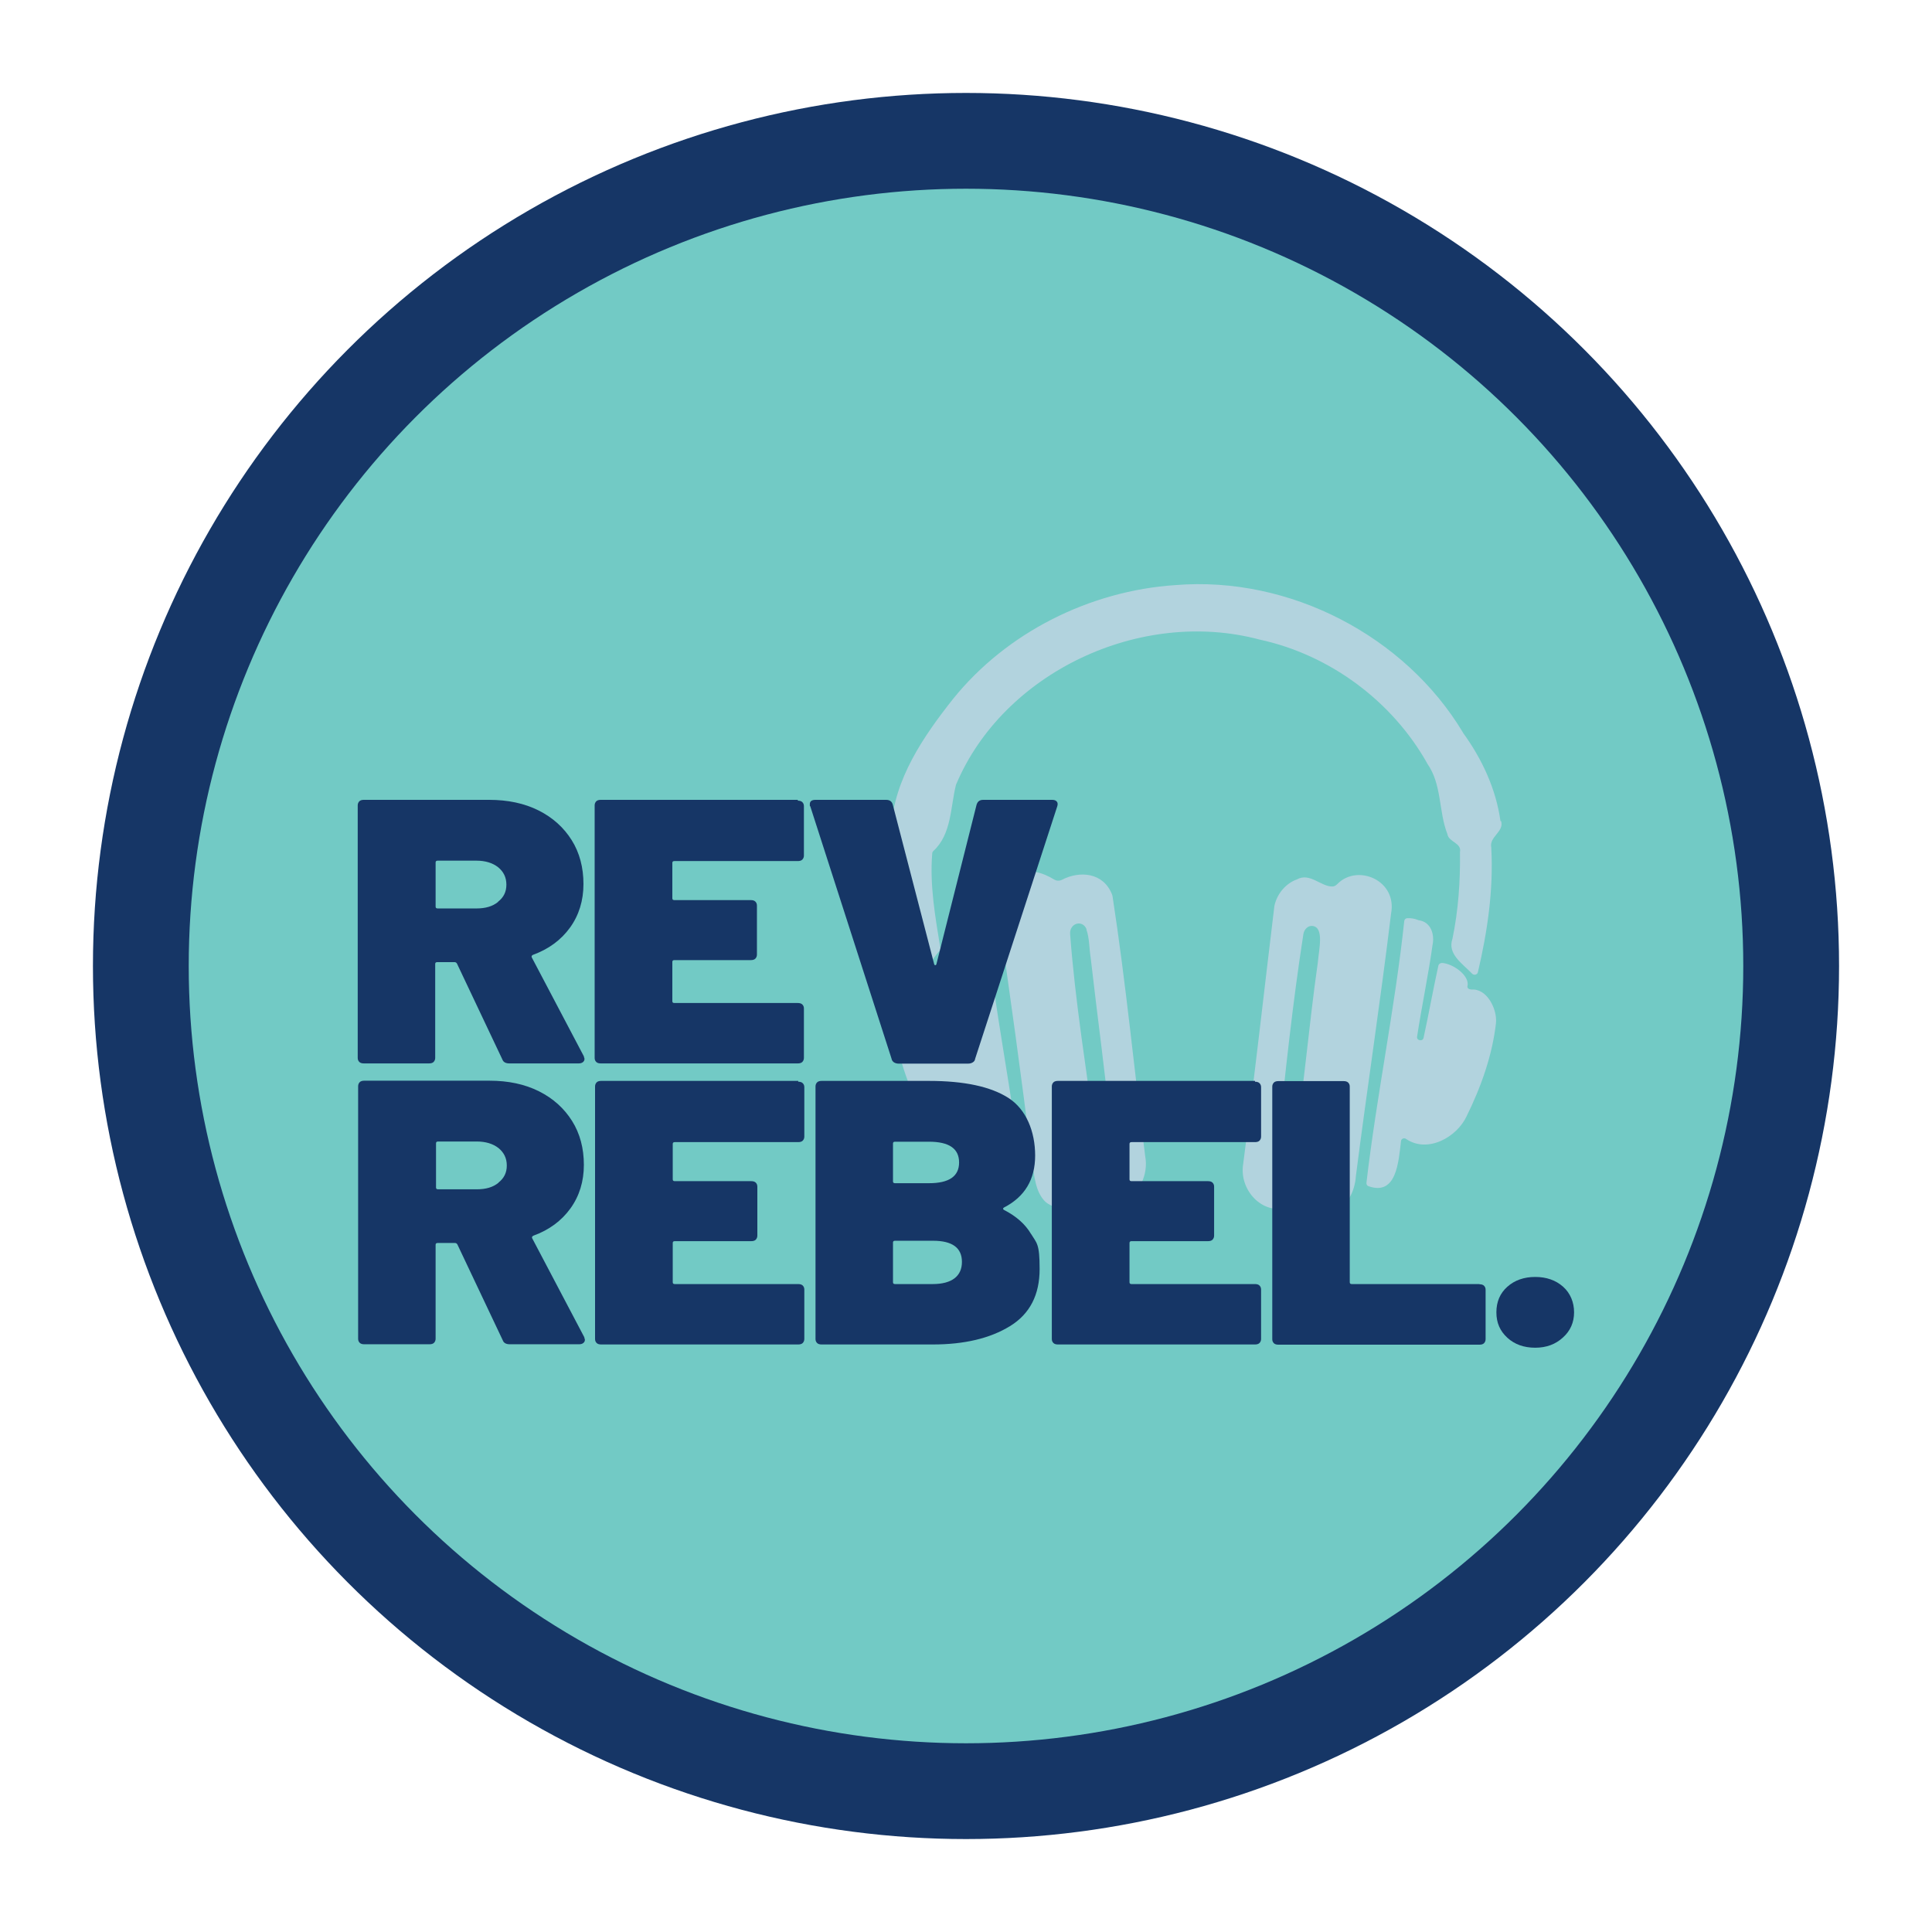 <?xml version="1.0" encoding="UTF-8"?><svg id="a" xmlns="http://www.w3.org/2000/svg" viewBox="0 0 950 950"><defs><style>.b{fill:#72cac5;}.c{fill:#b2d3de;}.d{fill:#163666;}</style></defs><circle class="d" cx="475" cy="475" r="429.3"/><circle class="b" cx="475" cy="475" r="382.2"/><path class="c" d="M723.4,486.5c-1.1.1-2.1-.7-1.8-1.7,1.1-5-6.9-10.9-12.5-11.3-.8,0-1.6.5-1.8,1.2-2.6,11.8-4.7,23.7-7.3,35.6-.4,2-3.5,1.4-3.2-.5,2.3-15.1,5.5-30,7.6-45.1,1.1-5.1-.7-11.4-6.8-12.2-.1,0-.2,0-.3-.1-1.7-.7-3.5-1-5.3-.9-.8,0-1.4.6-1.5,1.4-4.6,43.1-13.6,85.8-18.6,128.8,0,.7.3,1.4,1.1,1.6,13.7,4.8,14.7-12,15.9-22.2.1-1.2,1.6-1.8,2.6-1,10.5,7.1,24.9-.9,29.7-11.3,7.1-14.4,12.6-29.9,14.4-45.7.7-6.9-4.5-17.3-12.2-16.5h0Z"/><path class="c" d="M737.8,403.7c-2.2-15.8-9.1-30.6-18.5-43.5,0,0,0,0,0-.1-28.4-47.3-85.1-77-141.3-72.4-42.3,2.8-83.1,23.4-109.3,55.9-14.8,18.7-28.9,39.4-30.5,63.5,0,.2,0,.4,0,.5.9,3.9,5.3,6.5,4.2,11.1,0,.1,0,.2,0,.3-1.1,20.2,1.6,40.3,7.6,59.6.4,1.2,1.9,1.5,2.8.7,3.3-3,5.8-8.1,9.1-11.6.4-.4.5-.9.5-1.4-2.5-15.4-5.3-31-4-46.7,0-.4.2-.8.5-1.1,9.1-8.3,8.4-21.7,11.2-32.7,0-.1,0-.2.1-.2,23.2-54.9,90.5-86.8,149.2-71.1,34.7,7.5,65.2,30.4,82.3,60.7,0,0,0,0,0,.1,7.4,10.3,5.6,23.5,10,34.8.6,4,7.1,4.3,6.2,8.8.2,14.3-.8,28.7-3.7,42.7-2.6,7.5,4.8,12.1,9.7,17.2.9.9,2.5.5,2.8-.7,4.7-20,7.7-40.4,6.6-61,0-.1,0-.2,0-.3-1.2-5.4,6.5-7.8,4.8-13.1h0Z"/><path class="c" d="M482.8,451.4c-1.8-.2-3.6.1-5.3.9-.1,0-.2,0-.3.1-6.1.9-8,7.1-6.8,12.2,2.1,15.1,5.3,30.1,7.6,45.1.3,2-2.8,2.5-3.2.5-2.6-11.8-4.7-23.8-7.3-35.6-.2-.7-.9-1.3-1.8-1.2-5.5.3-13.6,6.3-12.5,11.3.2,1-.7,1.8-1.8,1.7-7.6-.7-12.9,9.7-12.1,16.5,1.8,15.8,7.4,31.3,14.4,45.7,4.8,10.4,19.2,18.4,29.7,11.3,1-.7,2.4-.1,2.6,1,1.1,10.1,2.2,27,15.9,22.2.7-.2,1.1-.9,1.1-1.6-5.1-43-14.1-85.7-18.6-128.8-.2-.7-.8-1.3-1.5-1.4h0Z"/><path class="c" d="M533.5,590.2c.7-.4,1.4-.5,2.2-.4,5.5.7,11.1,3.4,16.6,1.2,7.6-3.7,12.6-13.2,10.8-22.6-5.4-42.5-9.5-85.2-16-127.4,0-.4-.2-.8-.3-1.2-4.3-10.9-16-11.7-24.6-7.2-1.2.6-2.6.6-3.8-.1-5.8-3.5-12.5-5.7-18.9-2.4-6.3,2.1-11,9.7-8.9,17.3,6,41.1,11.7,82.3,16.8,123.5,1.2,7,1.6,15.2,6.7,20.1,5.9,4.9,13.4,2.6,19.4-.7h0ZM534.2,457.1c1.5,3.9,1.4,9.7,2.1,13.8,3.4,29.8,7.5,59.5,10.5,89.3.4,3.5-2.7,6.5-5.6,5.1-1.6-.8-2.6-2.5-2.6-5.5,0-.2,0-.4,0-.7-4.4-33.2-9.9-66.4-12.4-99.8-.4-5.4,6.2-7.3,8.1-2.3h0Z"/><path class="c" d="M634.4,592.9c6.9-4.4,13.4,3.8,20.5,2.3,7.3-.9,11.3-9.3,11.8-16.8,5.5-43,12.1-86,17.3-129.1,3.2-16.5-16.6-24.7-26.4-14.6-.7.7-1.5,1.2-2.4,1.2-5.5.2-11.2-7-17.4-3.5-5.2,1.8-9.7,6.7-11.1,12.8,0,.2-.1.4-.1.6-5.1,42.1-9.8,84.3-15.3,126.5-2.3,14.1,11.5,26.5,23,20.6h0ZM628.1,562.9c.1-.4.2-.7.3-1,3.6-34.3,7.2-68.6,12.5-102.6.4-2.4,2.3-4.2,4.4-4,6,.6,3.2,11.6,2.7,18-4.4,30.8-6.9,61.9-11.7,92.7-1,5.5-9.7,1.8-8.2-3.2Z"/><path class="d" d="M287.3,519.8l-25.8-49c-.3-.6,0-1,.6-1.3,7.7-2.8,13.8-7.3,18.2-13.4,4.4-6.1,6.6-13.3,6.6-21.4s-1.9-15.4-5.8-21.6c-3.9-6.2-9.3-11.1-16.3-14.6-7-3.5-15.1-5.2-24.3-5.2h-61.6c-.9,0-1.7.2-2.2.7-.5.5-.8,1.2-.8,2v124.2c0,.9.3,1.5.8,2,.5.5,1.3.7,2.2.7h32.1c.9,0,1.7-.2,2.2-.7.5-.5.8-1.2.8-2v-46.2c0-.6.3-.9,1-.9h8.5c.5,0,.9.2,1.2.7l22.3,47.1c.5,1.4,1.7,2,3.5,2h34.1c.8,0,1.5-.2,2-.6.5-.4.8-.9.8-1.5s-.1-.6-.4-1.3ZM244.9,443.5c-2.7,2.2-6.2,3.2-10.6,3.2h-19.1c-.7,0-1-.3-1-.9v-21.7c0-.6.3-.9,1-.9h19.1c4.3,0,7.9,1.1,10.6,3.2,2.7,2.2,4.1,5,4.1,8.6s-1.4,6.3-4.1,8.4Z"/><path class="d" d="M392.3,393.3h-96.9c-.9,0-1.7.2-2.2.7-.5.5-.8,1.2-.8,2v124.2c0,.9.3,1.5.8,2,.5.5,1.3.7,2.2.7h96.9c.9,0,1.7-.2,2.2-.7.5-.5.8-1.2.8-2v-24.3c0-.9-.3-1.5-.8-2-.5-.5-1.3-.7-2.2-.7h-60.7c-.7,0-1-.3-1-.9v-19.3c0-.6.3-.9,1-.9h37.6c.9,0,1.7-.2,2.2-.7.5-.5.8-1.2.8-2v-24.1c0-.9-.3-1.5-.8-2-.5-.5-1.3-.7-2.2-.7h-37.6c-.7,0-1-.3-1-.9v-17.4c0-.6.3-.9,1-.9h60.7c.9,0,1.7-.2,2.2-.7.5-.5.8-1.2.8-2v-24.3c0-.9-.3-1.5-.8-2-.5-.5-1.3-.7-2.2-.7Z"/><path class="d" d="M517.4,393.3h-33.9c-1.8,0-2.8.8-3.3,2.4l-19.7,78.2c-.1.5-.3.7-.6.7s-.5-.2-.6-.7l-20.3-78.2c-.4-1.6-1.5-2.4-3.3-2.4h-34.7c-1.9,0-2.8.7-2.8,2.2s0,.7.2.9l40,124.2c.1.7.5,1.3,1.2,1.8.7.4,1.4.6,2.2.6h34.3c.8,0,1.6-.2,2.2-.6.7-.4,1.1-1,1.2-1.8l40.4-124.2c.3-1,.2-1.8-.3-2.3-.5-.6-1.3-.8-2.3-.8Z"/><path class="d" d="M287.5,657.9l-25.8-49c-.3-.6,0-1,.6-1.3,7.7-2.8,13.8-7.3,18.2-13.4,4.4-6.1,6.6-13.3,6.6-21.4s-1.9-15.4-5.8-21.6c-3.9-6.2-9.3-11.1-16.3-14.6-7-3.5-15.1-5.2-24.3-5.2h-61.6c-.9,0-1.7.2-2.2.7-.5.5-.8,1.2-.8,2v124.2c0,.9.3,1.5.8,2,.5.5,1.3.7,2.2.7h32.1c.9,0,1.7-.2,2.2-.7.5-.5.8-1.2.8-2v-46.2c0-.6.3-.9,1-.9h8.5c.5,0,.9.2,1.2.7l22.3,47.1c.5,1.4,1.7,2,3.5,2h34.1c.8,0,1.5-.2,2-.6.5-.4.8-.9.8-1.5s-.1-.6-.4-1.3ZM245.1,581.6c-2.7,2.2-6.2,3.2-10.6,3.2h-19.1c-.7,0-1-.3-1-.9v-21.7c0-.6.3-.9,1-.9h19.1c4.3,0,7.9,1.1,10.6,3.2,2.7,2.2,4.1,5,4.1,8.6s-1.4,6.3-4.1,8.4Z"/><path class="d" d="M392.5,531.5h-96.9c-.9,0-1.7.2-2.2.7-.5.5-.8,1.2-.8,2v124.2c0,.9.3,1.5.8,2,.5.5,1.3.7,2.2.7h96.9c.9,0,1.7-.2,2.2-.7.5-.5.8-1.2.8-2v-24.3c0-.9-.3-1.5-.8-2-.5-.5-1.3-.7-2.2-.7h-60.7c-.7,0-1-.3-1-.9v-19.3c0-.6.3-.9,1-.9h37.6c.9,0,1.7-.2,2.2-.7.5-.5.8-1.2.8-2v-24.1c0-.9-.3-1.5-.8-2-.5-.5-1.3-.7-2.2-.7h-37.6c-.7,0-1-.3-1-.9v-17.4c0-.6.3-.9,1-.9h60.7c.9,0,1.7-.2,2.2-.7.5-.5.8-1.2.8-2v-24.3c0-.9-.3-1.5-.8-2-.5-.5-1.3-.7-2.2-.7Z"/><path class="d" d="M507,606.8c-2.8-4.8-7.3-8.8-13.4-11.9-.5-.4-.5-.7,0-1.1,10.3-5.3,15.4-13.8,15.4-25.6s-4.4-22.7-13.1-28.3c-8.7-5.6-21.8-8.4-39.1-8.4h-52.8c-.9,0-1.7.2-2.2.7-.5.5-.8,1.2-.8,2v124.2c0,.9.3,1.5.8,2,.5.5,1.3.7,2.2.7h54.6c15.6,0,28.2-3,38-9,9.8-6,14.6-15.4,14.6-28.1s-1.4-12.6-4.3-17.4ZM439.1,562.3c0-.6.3-.9,1-.9h16.7c9.9,0,14.8,3.4,14.8,10.2s-4.9,10.2-14.8,10.2h-16.7c-.7,0-1-.3-1-.9v-18.5ZM458.6,631.4h-18.5c-.7,0-1-.3-1-.9v-19.5c0-.6.3-.9,1-.9h18.7c9.5,0,14.2,3.5,14.2,10.4s-4.8,10.9-14.4,10.9Z"/><path class="d" d="M617.1,531.5h-96.9c-.9,0-1.7.2-2.2.7-.5.5-.8,1.2-.8,2v124.2c0,.9.3,1.5.8,2,.5.5,1.3.7,2.2.7h96.9c.9,0,1.7-.2,2.2-.7.5-.5.8-1.2.8-2v-24.3c0-.9-.3-1.5-.8-2-.5-.5-1.3-.7-2.2-.7h-60.7c-.7,0-1-.3-1-.9v-19.3c0-.6.3-.9,1-.9h37.6c.9,0,1.7-.2,2.2-.7.5-.5.8-1.2.8-2v-24.1c0-.9-.3-1.5-.8-2-.5-.5-1.3-.7-2.2-.7h-37.6c-.7,0-1-.3-1-.9v-17.4c0-.6.3-.9,1-.9h60.7c.9,0,1.7-.2,2.2-.7.5-.5.8-1.2.8-2v-24.3c0-.9-.3-1.5-.8-2-.5-.5-1.3-.7-2.2-.7Z"/><path class="d" d="M727.5,631.4h-62.8c-.7,0-1-.3-1-.9v-96.2c0-.9-.3-1.5-.8-2-.5-.5-1.3-.7-2.2-.7h-32.1c-.9,0-1.7.2-2.2.7-.5.5-.8,1.2-.8,2v124.2c0,.9.3,1.5.8,2,.5.5,1.3.7,2.2.7h98.9c.9,0,1.7-.2,2.2-.7.5-.5.8-1.2.8-2v-24.3c0-.9-.3-1.5-.8-2-.5-.5-1.3-.7-2.2-.7Z"/><path class="d" d="M768.6,632.7c-3.6-3.2-8.2-4.8-13.7-4.8s-10.1,1.6-13.7,4.8c-3.6,3.2-5.4,7.4-5.4,12.6s1.8,9.2,5.4,12.5c3.6,3.3,8.2,4.9,13.7,4.9s10-1.7,13.6-5c3.7-3.3,5.5-7.5,5.5-12.4s-1.8-9.4-5.4-12.6Z"/></svg>